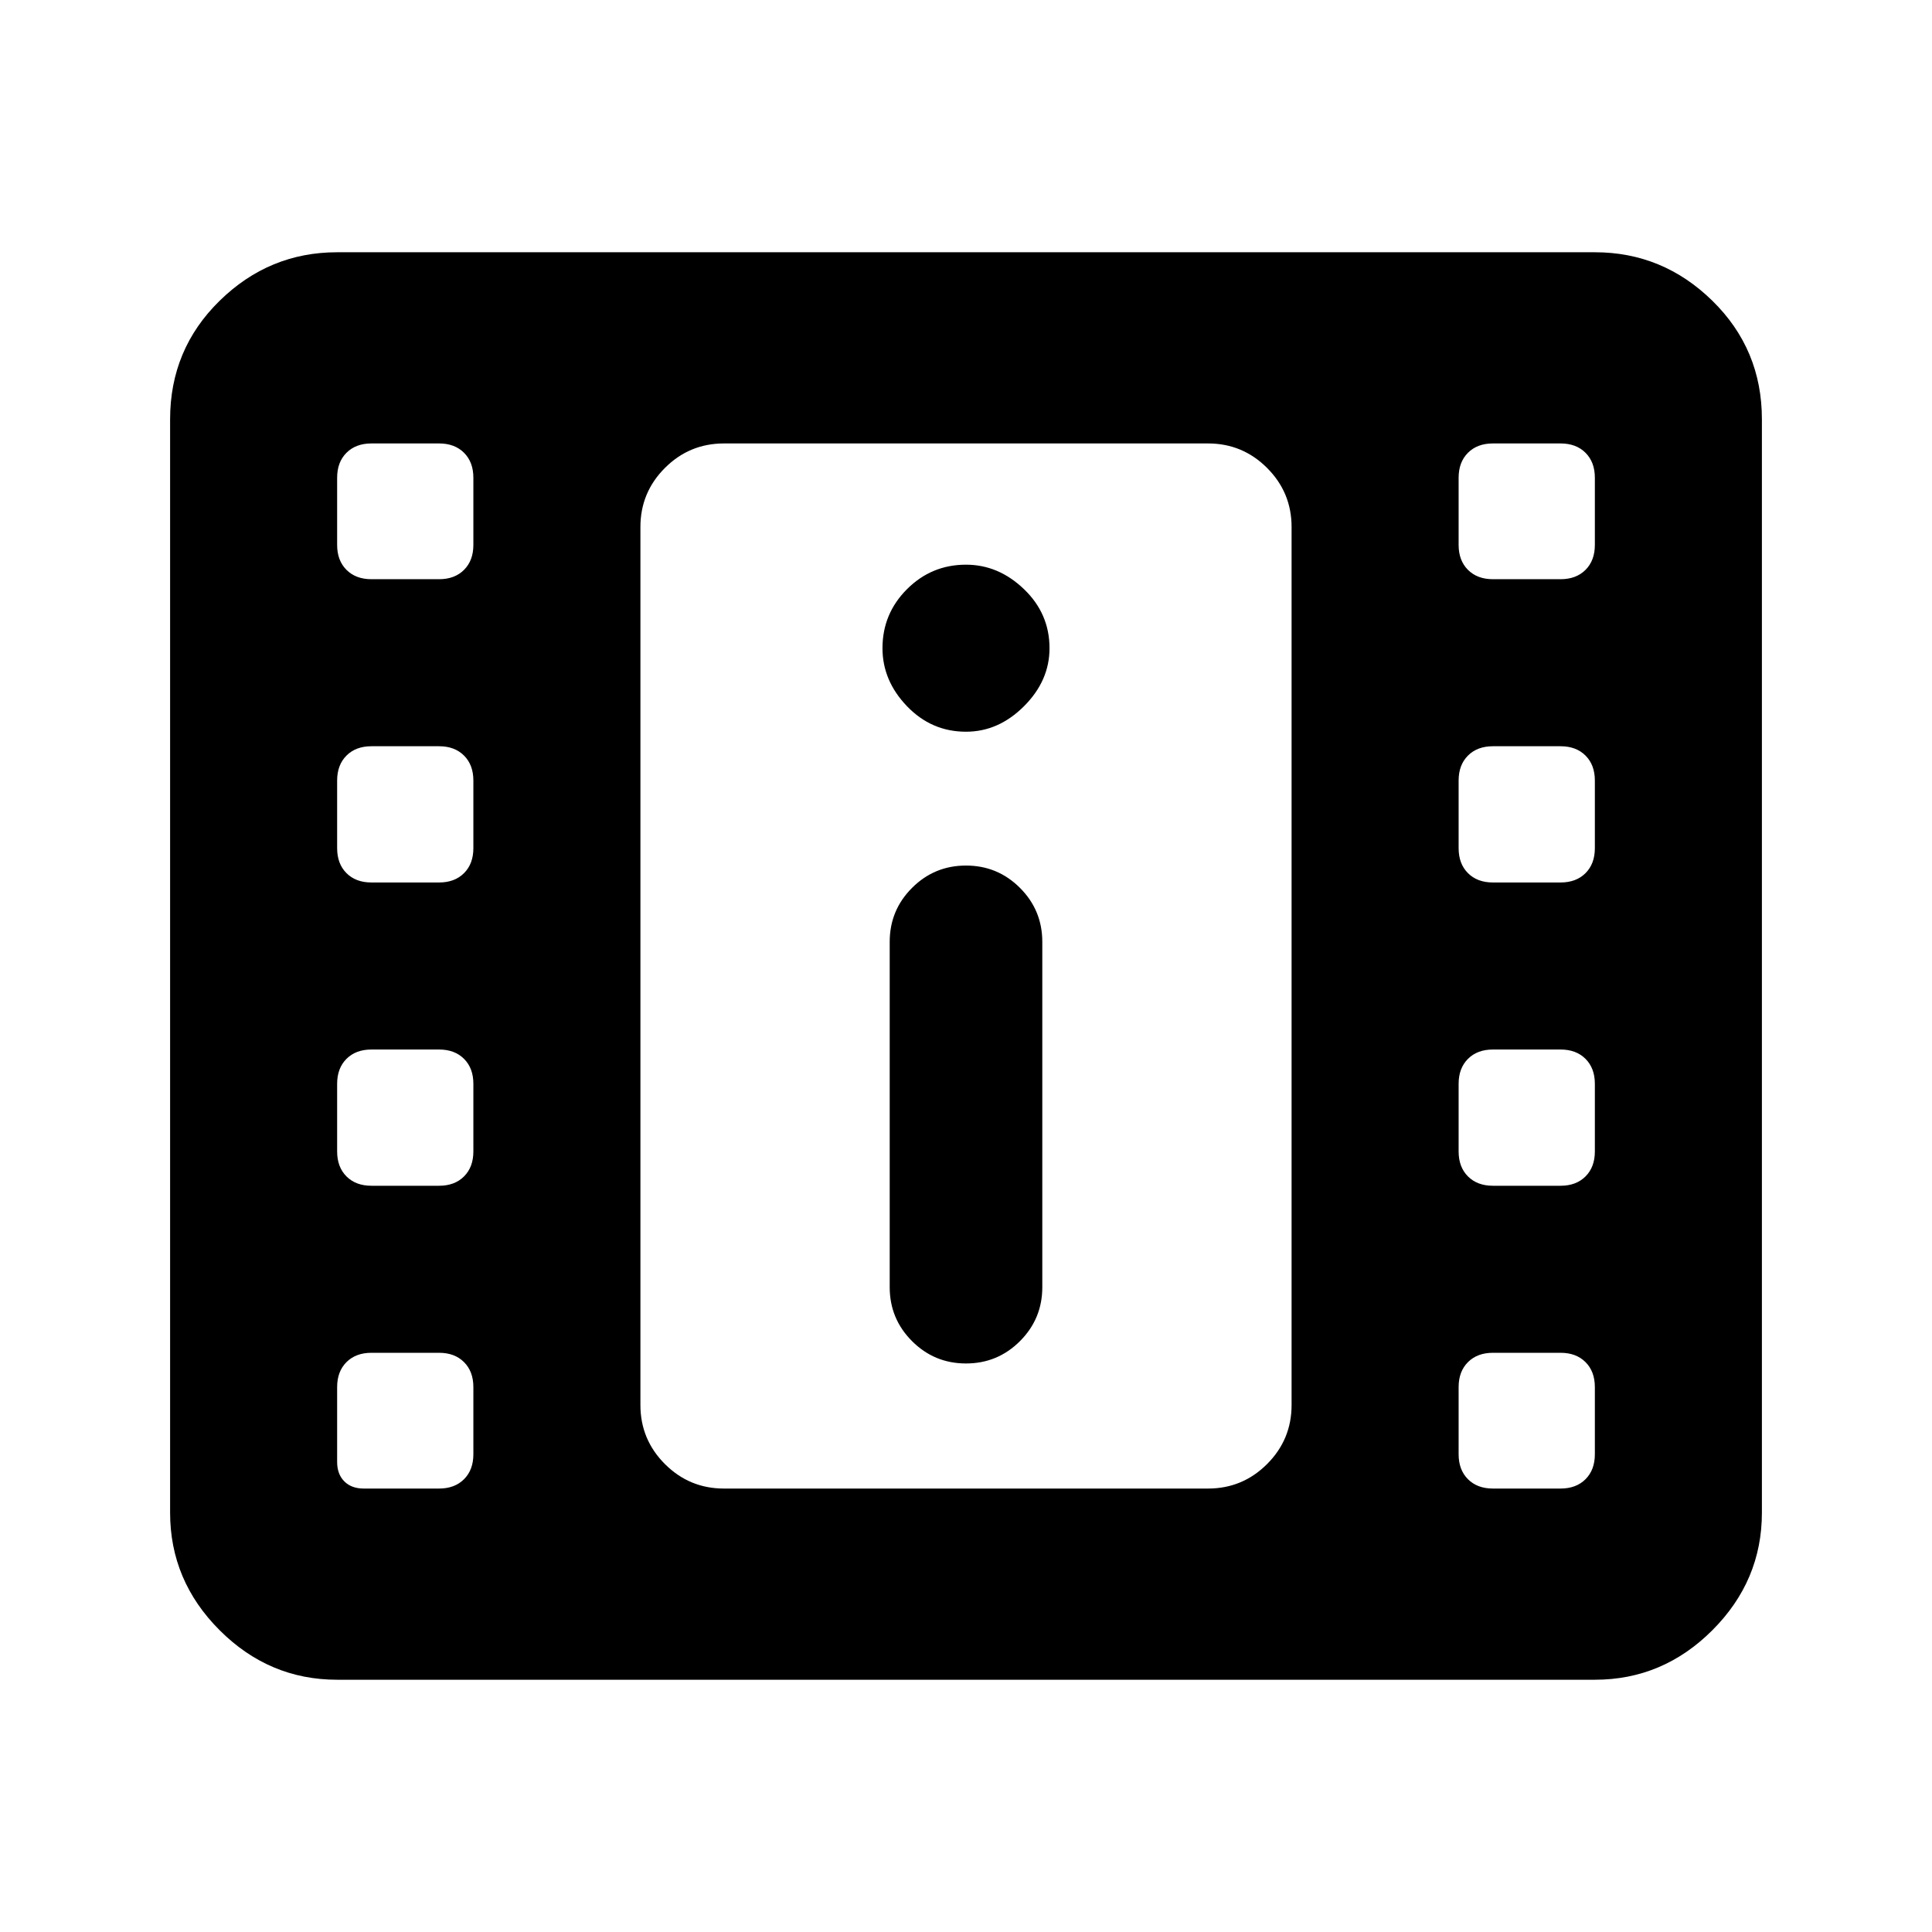 <svg xmlns="http://www.w3.org/2000/svg" height="20" viewBox="0 -960 960 960" width="20"><path d="M167.522-125.347q-33.783 0-58.392-24.609-24.608-24.609-24.608-58.392v-543.304q0-34.783 24.608-58.892 24.609-24.109 58.392-24.109h624.956q33.783 0 58.392 24.109t24.609 58.892v543.304q0 33.783-24.609 58.392t-58.392 24.609H167.522Zm13.217-95.001h37.435q7.761 0 12.402-4.641 4.641-4.641 4.641-12.402v-33.37q0-7.76-4.641-12.402-4.641-4.641-12.402-4.641h-33.609q-7.761 0-12.402 4.641-4.641 4.642-4.641 12.402v37.196q0 6.087 3.565 9.652 3.565 3.565 9.652 3.565Zm561.087 0h33.609q7.761 0 12.402-4.641 4.641-4.641 4.641-12.402v-33.37q0-7.76-4.641-12.402-4.641-4.641-12.402-4.641h-33.609q-7.761 0-12.402 4.641-4.641 4.642-4.641 12.402v33.37q0 7.761 4.641 12.402 4.641 4.641 12.402 4.641ZM480-282.5q15.717 0 26.815-11.098t11.098-26.815V-492q0-15.717-11.098-26.815T480-529.913q-15.717 0-26.815 11.098T442.087-492v171.587q0 15.717 11.098 26.815T480-282.5Zm-295.435-88.304h33.609q7.761 0 12.402-4.642 4.641-4.641 4.641-12.402v-33.608q0-7.761-4.641-12.403-4.641-4.641-12.402-4.641h-33.609q-7.761 0-12.402 4.641-4.641 4.642-4.641 12.403v33.608q0 7.761 4.641 12.402 4.641 4.642 12.402 4.642Zm557.261 0h33.609q7.761 0 12.402-4.642 4.641-4.641 4.641-12.402v-33.608q0-7.761-4.641-12.403-4.641-4.641-12.402-4.641h-33.609q-7.761 0-12.402 4.641-4.641 4.642-4.641 12.403v33.608q0 7.761 4.641 12.402 4.641 4.642 12.402 4.642ZM184.565-521.5h33.609q7.761 0 12.402-4.641 4.641-4.642 4.641-12.403v-33.608q0-7.761-4.641-12.402-4.641-4.642-12.402-4.642h-33.609q-7.761 0-12.402 4.642-4.641 4.641-4.641 12.402v33.608q0 7.761 4.641 12.403 4.641 4.641 12.402 4.641Zm557.261 0h33.609q7.761 0 12.402-4.641 4.641-4.642 4.641-12.403v-33.608q0-7.761-4.641-12.402-4.641-4.642-12.402-4.642h-33.609q-7.761 0-12.402 4.642-4.641 4.641-4.641 12.402v33.608q0 7.761 4.641 12.403 4.641 4.641 12.402 4.641ZM480-596.413q16.152 0 28.826-12.674t12.674-28.826q0-17.152-12.674-29.326T480-679.413q-17.152 0-29.326 12.174T438.5-637.913q0 16.152 12.174 28.826T480-596.413Zm-295.435-75.783h33.609q7.761 0 12.402-4.641 4.641-4.642 4.641-12.402v-33.37q0-7.761-4.641-12.402-4.641-4.641-12.402-4.641h-33.609q-7.761 0-12.402 4.641-4.641 4.641-4.641 12.402v33.37q0 7.76 4.641 12.402 4.641 4.641 12.402 4.641Zm557.261 0h33.609q7.761 0 12.402-4.641 4.641-4.642 4.641-12.402v-33.37q0-7.761-4.641-12.402-4.641-4.641-12.402-4.641h-33.609q-7.761 0-12.402 4.641-4.641 4.641-4.641 12.402v33.37q0 7.76 4.641 12.402 4.641 4.641 12.402 4.641ZM359.718-220.348h240.564q17.153 0 29.327-12.174 12.173-12.174 12.173-29.326v-436.304q0-17.152-12.173-29.326-12.174-12.174-29.327-12.174H359.718q-17.153 0-29.327 12.174-12.173 12.174-12.173 29.326v436.304q0 17.152 12.173 29.326 12.174 12.174 29.327 12.174Zm-41.5-519.304h323.564-323.564Z"/></svg>